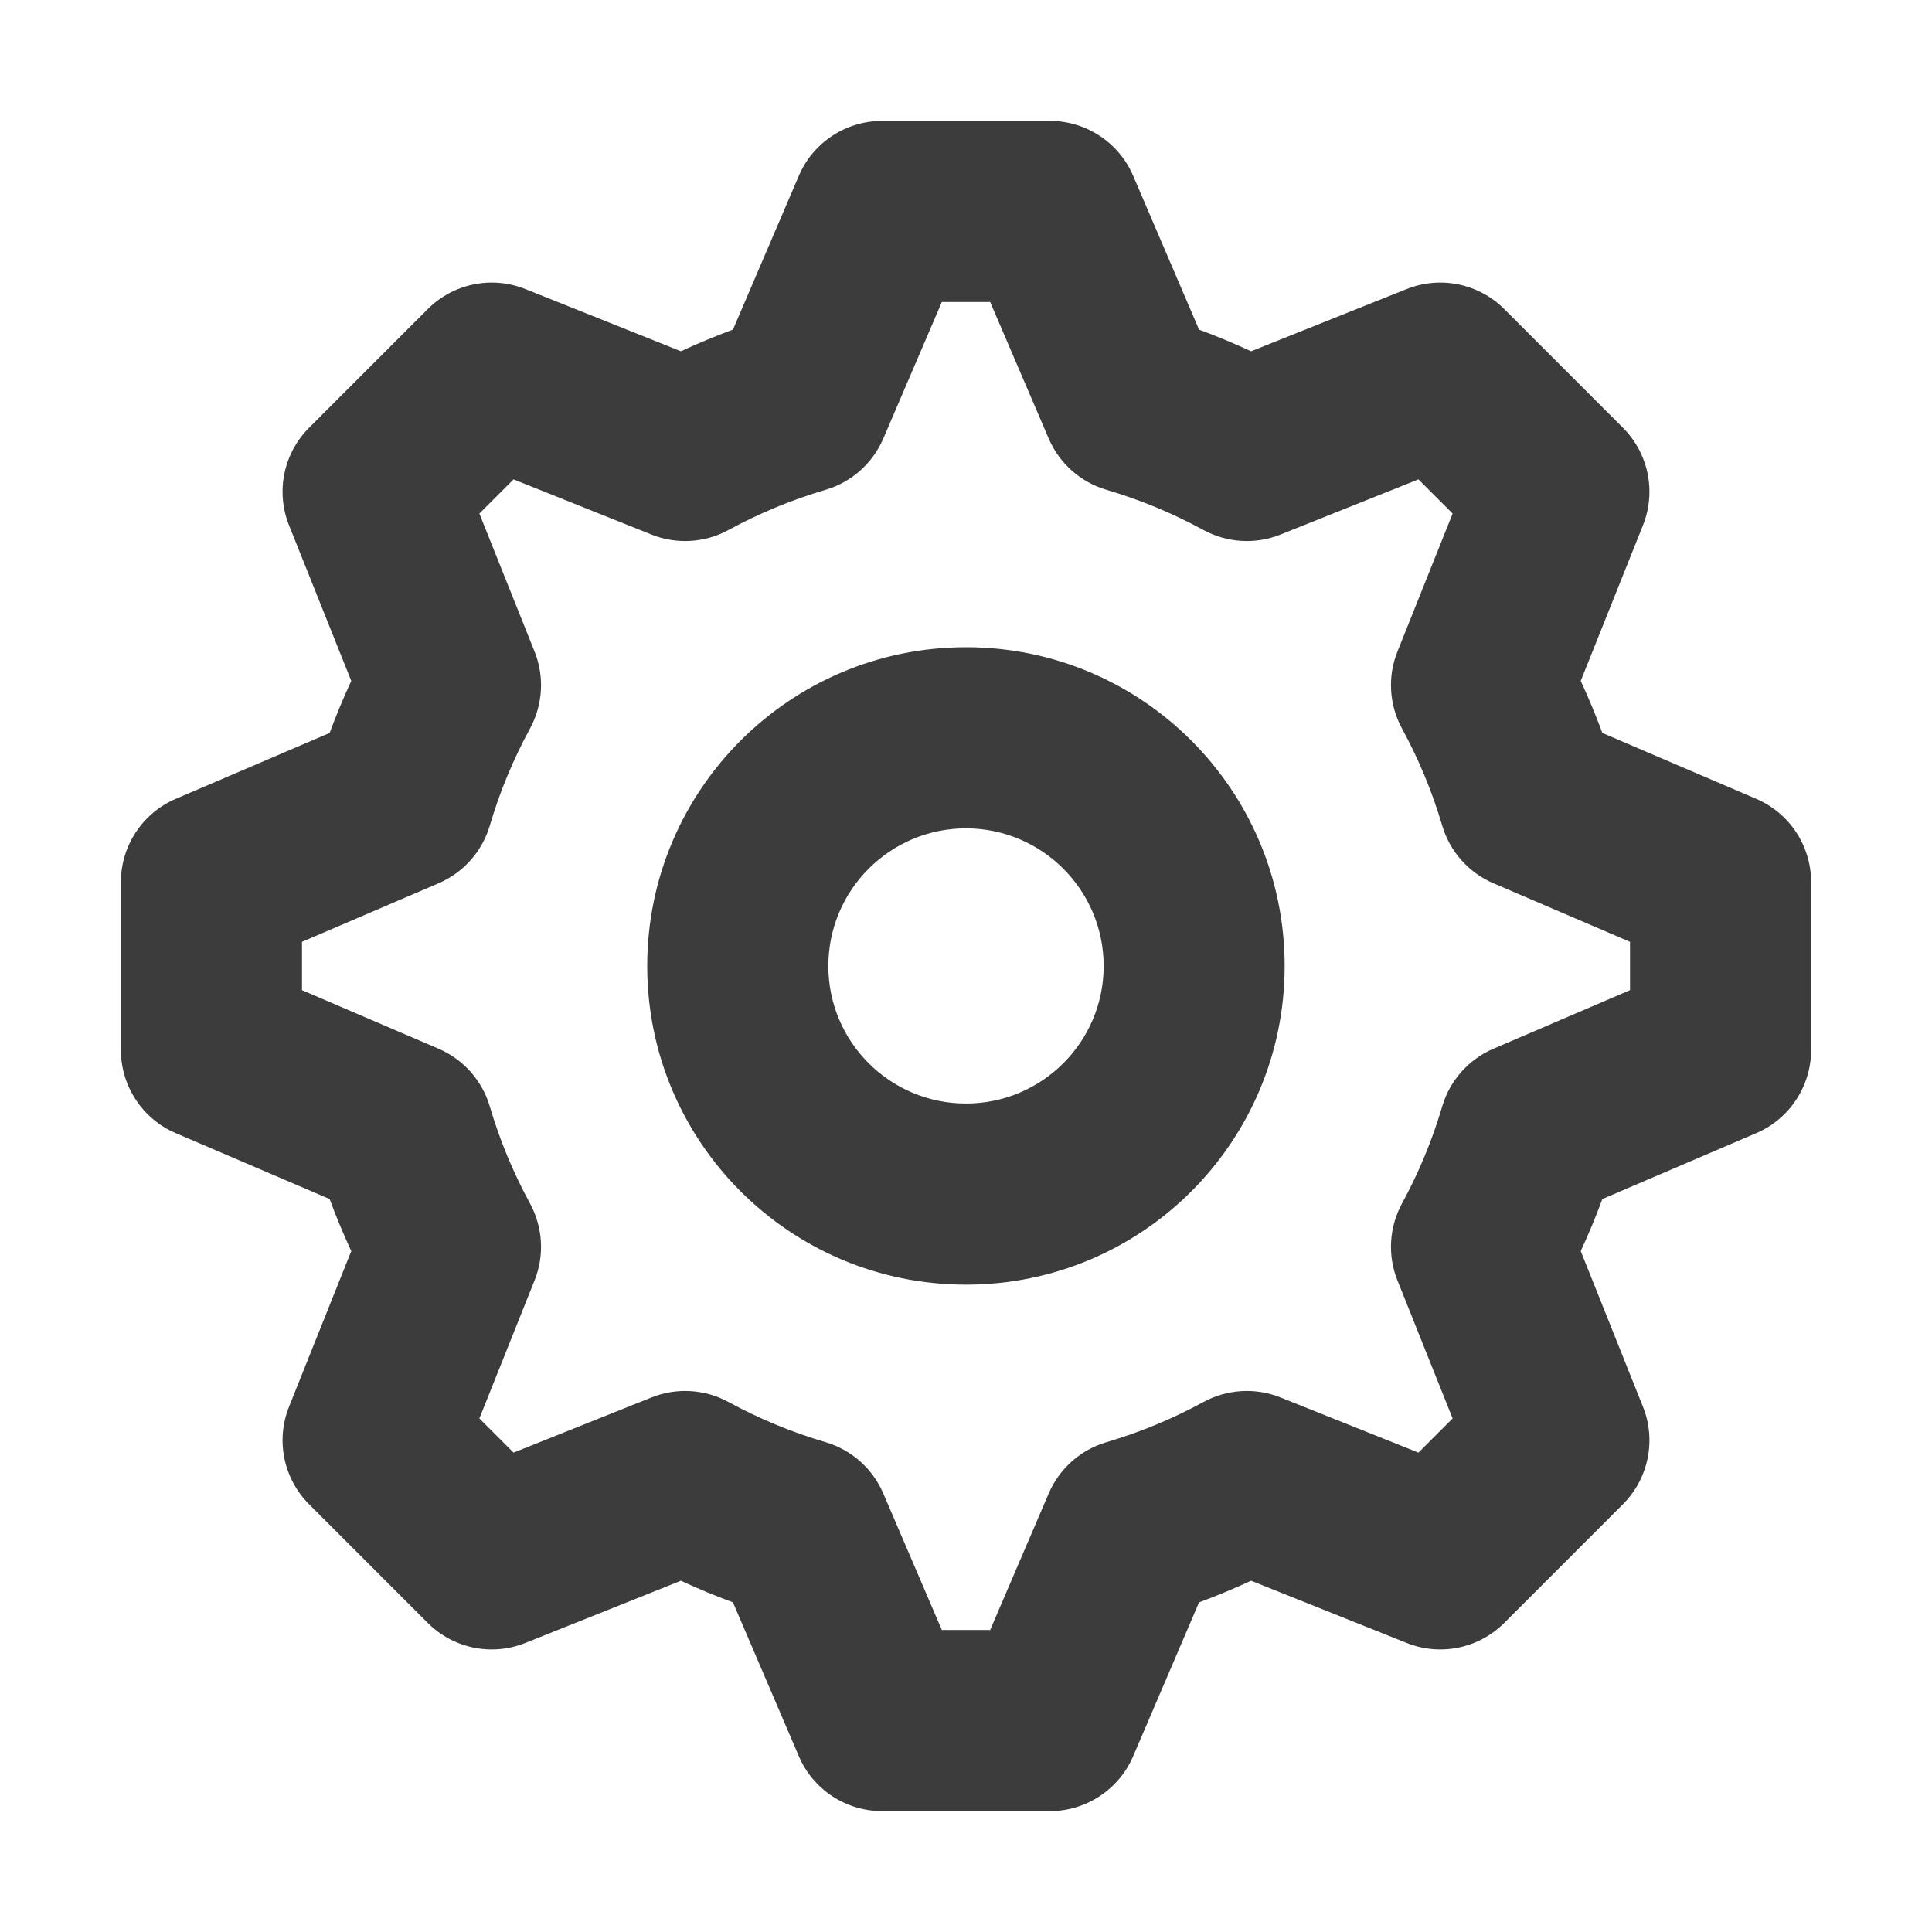 <svg width="16" height="16" viewBox="0 0 16 16" fill="none" xmlns="http://www.w3.org/2000/svg">
<path fill-rule="evenodd" clip-rule="evenodd" d="M7.306 1.001C7.006 1.001 6.734 1.179 6.616 1.455L6.07 2.73C5.923 2.784 5.779 2.844 5.639 2.909L4.351 2.394C4.072 2.282 3.754 2.348 3.542 2.56L2.56 3.542C2.348 3.754 2.282 4.072 2.394 4.351L2.909 5.639C2.844 5.78 2.784 5.923 2.73 6.07L1.455 6.616C1.179 6.734 1.001 7.006 1.001 7.306V8.694C1.001 8.994 1.179 9.266 1.455 9.384L2.73 9.93C2.784 10.077 2.844 10.22 2.909 10.361L2.394 11.649C2.282 11.928 2.348 12.246 2.56 12.458L3.542 13.44C3.754 13.652 4.072 13.718 4.351 13.606L5.639 13.091C5.779 13.156 5.923 13.216 6.07 13.27L6.616 14.545C6.734 14.821 7.006 14.999 7.306 14.999H8.694C8.994 14.999 9.265 14.821 9.384 14.545L9.93 13.27C10.077 13.216 10.22 13.156 10.361 13.091L11.649 13.606C11.928 13.718 12.246 13.652 12.458 13.44L13.44 12.458C13.652 12.246 13.718 11.928 13.606 11.649L13.091 10.361C13.156 10.22 13.216 10.077 13.27 9.93L14.545 9.384C14.821 9.266 14.999 8.994 14.999 8.694V7.306C14.999 7.006 14.821 6.734 14.545 6.616L13.27 6.07C13.216 5.923 13.156 5.78 13.091 5.639L13.606 4.351C13.718 4.072 13.652 3.754 13.44 3.542L12.458 2.56C12.246 2.348 11.928 2.282 11.649 2.394L10.361 2.909C10.22 2.844 10.077 2.784 9.93 2.73L9.384 1.455C9.265 1.179 8.994 1.001 8.694 1.001H7.306ZM7.315 3.632L7.8 2.501H8.2L8.685 3.632C8.773 3.837 8.948 3.993 9.162 4.056C9.444 4.139 9.713 4.251 9.966 4.389C10.163 4.496 10.397 4.51 10.604 4.427L11.747 3.97L12.03 4.253L11.573 5.396C11.49 5.603 11.504 5.837 11.611 6.034C11.749 6.287 11.861 6.556 11.944 6.838C12.007 7.052 12.163 7.227 12.368 7.315L13.499 7.8V8.2L12.368 8.685C12.163 8.773 12.007 8.948 11.944 9.162C11.861 9.444 11.749 9.713 11.611 9.966C11.504 10.163 11.49 10.397 11.573 10.604L12.03 11.747L11.747 12.03L10.604 11.573C10.397 11.49 10.163 11.504 9.966 11.611C9.713 11.749 9.444 11.861 9.162 11.944C8.948 12.007 8.773 12.163 8.685 12.368L8.2 13.499H7.8L7.315 12.368C7.227 12.163 7.052 12.007 6.838 11.944C6.556 11.861 6.287 11.749 6.033 11.611C5.837 11.504 5.603 11.49 5.396 11.573L4.253 12.03L3.97 11.747L4.427 10.604C4.51 10.397 4.496 10.163 4.389 9.966C4.251 9.713 4.139 9.444 4.056 9.162C3.993 8.948 3.837 8.773 3.632 8.685L2.501 8.2V7.8L3.632 7.315C3.837 7.227 3.993 7.052 4.056 6.838C4.139 6.556 4.251 6.287 4.389 6.034C4.496 5.837 4.51 5.603 4.427 5.396L3.97 4.253L4.253 3.97L5.395 4.427C5.603 4.51 5.837 4.496 6.033 4.389C6.287 4.251 6.556 4.139 6.838 4.056C7.052 3.993 7.227 3.837 7.315 3.632ZM6.86 8C6.86 7.371 7.371 6.86 8 6.86C8.629 6.86 9.14 7.371 9.14 8C9.14 8.629 8.629 9.139 8 9.139C7.371 9.139 6.86 8.629 6.86 8ZM8 5.36C6.542 5.36 5.36 6.542 5.36 8C5.36 9.458 6.542 10.639 8 10.639C9.458 10.639 10.639 9.458 10.639 8C10.639 6.542 9.458 5.36 8 5.36Z" fill="#3C3C3C"/>
</svg>
